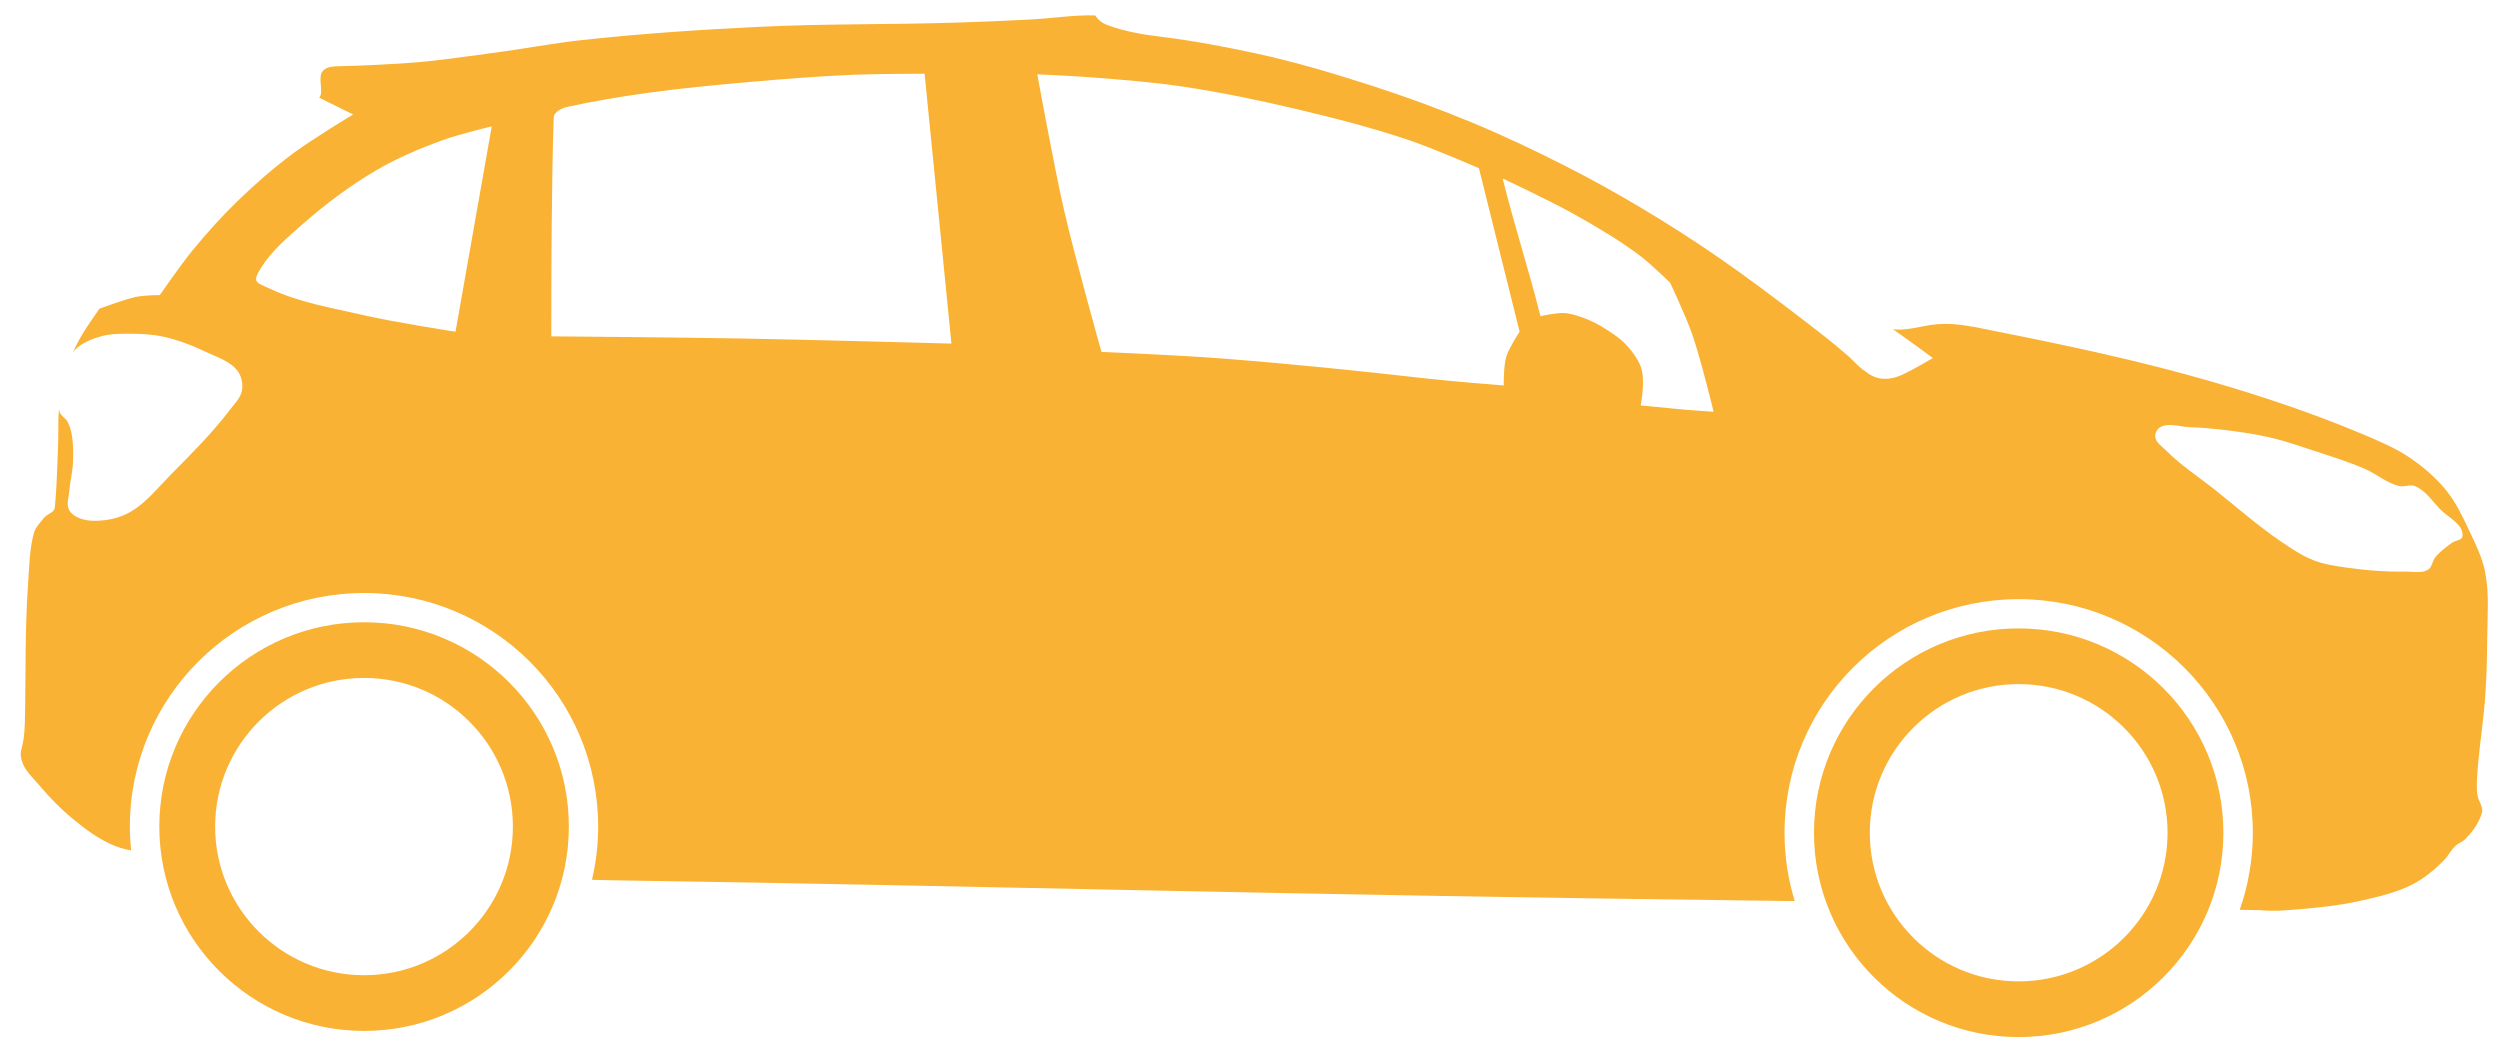 <svg width="91" height="38" viewBox="0 0 91 38" fill="none" xmlns="http://www.w3.org/2000/svg">
<path d="M39.863 0.56C40.012 0.777 40.175 0.868 40.368 0.935C40.995 1.154 41.57 1.254 42.304 1.344C43.426 1.482 44.634 1.709 45.739 1.949C47.152 2.256 48.539 2.671 49.915 3.114C51.162 3.516 52.393 3.967 53.602 4.469C54.753 4.947 55.882 5.484 56.993 6.049C57.938 6.53 58.865 7.045 59.776 7.589C60.712 8.147 61.63 8.736 62.527 9.353C63.553 10.06 64.546 10.807 65.535 11.566C66.109 12.005 66.687 12.445 67.23 12.921C67.597 13.242 67.561 13.294 68.038 13.616C68.404 13.862 68.85 13.827 69.262 13.632C69.674 13.438 70.356 13.033 70.356 13.033C70.356 13.033 69.537 12.422 68.892 11.975C68.903 11.976 68.92 11.984 68.931 11.986C69.341 12.042 69.868 11.89 70.278 11.829C70.526 11.792 70.785 11.781 71.036 11.795C71.582 11.826 72.116 11.952 72.652 12.059C75.294 12.582 77.935 13.145 80.521 13.896C82.384 14.437 84.229 15.057 86.016 15.811C86.61 16.062 87.213 16.314 87.745 16.679C88.235 17.015 88.693 17.413 89.064 17.878C89.413 18.317 89.655 18.838 89.894 19.345C90.118 19.818 90.352 20.294 90.456 20.807C90.617 21.605 90.539 22.435 90.534 23.249C90.529 24.126 90.503 25.008 90.416 25.881C90.328 26.777 90.198 27.553 90.158 28.452C90.15 28.64 90.153 28.947 90.231 29.119C90.29 29.248 90.302 29.274 90.343 29.41C90.38 29.532 90.321 29.668 90.27 29.785C90.15 30.066 89.96 30.319 89.743 30.536C89.635 30.644 89.478 30.694 89.367 30.799C89.205 30.952 89.11 31.169 88.951 31.325C88.614 31.658 88.244 31.97 87.823 32.188C87.228 32.496 86.558 32.645 85.904 32.793C85.199 32.951 84.474 33.03 83.754 33.09C83.254 33.131 82.829 33.184 82.25 33.129C81.836 33.121 81.902 33.125 81.526 33.118C81.833 32.24 82.003 31.294 82.003 30.312C82.003 25.615 78.184 21.809 73.477 21.809C68.77 21.809 64.957 25.615 64.957 30.312C64.957 31.177 65.087 32.012 65.328 32.798C65.058 32.794 65.11 32.798 64.822 32.793C46.12 32.566 36.463 32.253 22.284 32.042C22.034 32.038 21.794 32.03 21.548 32.025C21.694 31.402 21.773 30.755 21.773 30.087C21.773 25.391 17.959 21.585 13.253 21.585C8.546 21.585 4.727 25.391 4.727 30.087C4.727 30.381 4.743 30.67 4.772 30.956C4.515 30.912 4.267 30.833 4.031 30.726C3.536 30.502 3.092 30.168 2.673 29.824C2.22 29.454 1.81 29.033 1.432 28.587C1.194 28.305 0.89 28.04 0.792 27.685C0.669 27.236 0.881 27.339 0.905 26.29C0.943 24.637 0.903 22.983 1.017 21.334C1.062 20.68 1.075 19.935 1.241 19.379C1.3 19.183 1.487 18.992 1.617 18.835C1.738 18.691 1.974 18.664 1.993 18.477C2.069 17.767 2.077 17.025 2.111 16.298C2.134 15.83 2.107 15.36 2.145 14.893C2.15 14.924 2.158 14.957 2.167 14.988C2.215 15.141 2.39 15.221 2.465 15.363C2.545 15.514 2.588 15.682 2.617 15.85C2.672 16.178 2.671 16.515 2.656 16.847C2.64 17.194 2.548 17.532 2.521 17.878C2.504 18.096 2.415 18.338 2.504 18.539C2.571 18.689 2.728 18.795 2.88 18.858C3.177 18.98 3.522 18.971 3.84 18.931C4.169 18.89 4.499 18.781 4.783 18.611C5.343 18.277 5.756 17.742 6.214 17.279C6.967 16.519 7.729 15.761 8.375 14.909C8.54 14.692 8.761 14.484 8.807 14.215C8.848 13.981 8.799 13.714 8.661 13.52C8.397 13.149 7.905 13.006 7.494 12.809C7.007 12.576 6.494 12.378 5.967 12.26C5.586 12.175 5.191 12.151 4.8 12.148C4.422 12.146 4.035 12.14 3.672 12.243C3.34 12.338 2.996 12.471 2.751 12.714C2.719 12.746 2.688 12.783 2.661 12.82C2.903 12.248 3.265 11.744 3.621 11.235C3.69 11.21 4.476 10.919 4.912 10.815C5.227 10.74 5.816 10.742 5.816 10.742C5.816 10.742 6.577 9.641 7 9.124C7.514 8.495 8.057 7.892 8.639 7.326C9.273 6.709 9.945 6.125 10.654 5.595C11.354 5.071 12.854 4.167 12.854 4.167L11.619 3.557C11.803 3.354 11.55 2.828 11.743 2.593C11.889 2.415 12.133 2.415 12.439 2.408C13.267 2.391 14.043 2.346 14.869 2.291C15.928 2.22 16.977 2.054 18.029 1.915C19.072 1.778 20.109 1.576 21.155 1.462C23.319 1.225 25.492 1.079 27.666 0.975C30.048 0.86 32.439 0.899 34.822 0.823C35.714 0.795 36.603 0.758 37.494 0.711C38.285 0.67 39.071 0.541 39.863 0.56ZM33.655 2.683C33.655 2.683 31.911 2.685 31.039 2.722C29.783 2.775 28.526 2.874 27.273 2.985C25.991 3.099 24.709 3.219 23.434 3.4C22.507 3.531 21.542 3.695 20.667 3.887C20.457 3.933 20.164 4.065 20.156 4.279C20.107 5.596 20.099 6.849 20.083 8.132C20.067 9.503 20.067 12.243 20.067 12.243C20.067 12.243 24.721 12.28 27.049 12.322C29.577 12.367 34.632 12.507 34.632 12.507L33.655 2.683ZM37.758 2.705C37.758 2.705 38.357 6.02 38.734 7.662C39.132 9.391 40.093 12.809 40.093 12.809C40.093 12.809 42.878 12.928 44.269 13.033C46.846 13.228 49.418 13.492 51.986 13.784C52.954 13.893 54.736 14.03 54.736 14.03C54.736 14.03 54.727 13.325 54.826 12.994C54.925 12.661 55.314 12.075 55.314 12.075L53.833 6.122C53.833 6.122 52.165 5.398 51.307 5.108C49.975 4.657 48.612 4.307 47.243 3.982C45.862 3.655 44.466 3.363 43.062 3.153C41.964 2.989 40.857 2.905 39.75 2.817C39.086 2.765 37.758 2.705 37.758 2.705ZM17.9 4.598C17.9 4.598 16.68 4.893 16.093 5.108C15.27 5.409 14.458 5.753 13.702 6.194C12.756 6.747 11.87 7.411 11.047 8.132C10.486 8.623 9.899 9.115 9.503 9.745C9.154 10.303 9.333 10.278 9.846 10.518C10.914 11.018 12.103 11.211 13.253 11.476C14.352 11.729 16.581 12.075 16.581 12.075L17.9 4.598ZM54.697 6.497C55.096 8.125 55.67 9.882 56.072 11.51C56.072 11.51 56.693 11.367 56.993 11.398C57.25 11.424 57.721 11.578 58.065 11.756C58.364 11.912 58.724 12.142 58.985 12.355C59.266 12.586 59.589 12.997 59.72 13.335C59.911 13.827 59.72 14.758 59.72 14.758C59.72 14.758 60.466 14.825 60.944 14.876C61.42 14.926 62.375 14.988 62.375 14.988C62.375 14.988 61.911 13.063 61.584 12.131C61.362 11.501 60.792 10.289 60.792 10.289C60.792 10.289 60.093 9.609 59.704 9.314C58.957 8.75 58.144 8.273 57.329 7.813C56.475 7.331 54.697 6.497 54.697 6.497ZM79.011 15.469C78.878 15.466 78.749 15.481 78.635 15.548C78.524 15.613 78.44 15.761 78.45 15.889C78.468 16.112 78.708 16.257 78.865 16.416C79.386 16.942 80.014 17.345 80.594 17.805C81.406 18.448 82.183 19.14 83.041 19.72C83.414 19.972 83.79 20.229 84.209 20.392C84.58 20.538 84.982 20.598 85.376 20.656C86.11 20.763 86.851 20.817 87.593 20.807C87.858 20.803 88.162 20.877 88.385 20.734C88.531 20.64 88.537 20.415 88.648 20.28C88.818 20.075 89.039 19.911 89.255 19.754C89.373 19.668 89.605 19.674 89.631 19.53C89.706 19.101 89.1 18.834 88.8 18.516C88.52 18.22 88.277 17.841 87.896 17.693C87.721 17.625 87.518 17.736 87.335 17.693C86.871 17.584 86.494 17.241 86.055 17.054C85.504 16.82 84.929 16.637 84.36 16.45C83.787 16.261 83.213 16.061 82.626 15.923C82.106 15.801 81.579 15.726 81.049 15.66C80.599 15.604 80.143 15.567 79.691 15.548C79.471 15.539 79.233 15.475 79.011 15.469ZM13.253 22.65C17.369 22.65 20.706 25.98 20.706 30.087C20.706 34.195 17.369 37.525 13.253 37.525C9.137 37.525 5.799 34.195 5.799 30.087C5.799 25.98 9.137 22.65 13.253 22.65ZM73.477 22.874C77.593 22.874 80.931 26.204 80.931 30.312C80.931 34.419 77.593 37.749 73.477 37.749C69.361 37.749 66.029 34.419 66.029 30.312C66.029 26.204 69.361 22.874 73.477 22.874ZM13.253 24.677C10.259 24.677 7.831 27.1 7.831 30.087C7.831 33.075 10.259 35.498 13.253 35.498C16.246 35.498 18.669 33.075 18.669 30.087C18.669 27.1 16.246 24.677 13.253 24.677ZM73.477 24.901C70.484 24.901 68.061 27.324 68.061 30.312C68.061 33.299 70.484 35.722 73.477 35.722C76.471 35.722 78.899 33.299 78.899 30.312C78.899 27.324 76.471 24.901 73.477 24.901Z" fill="#F9B233"/>
</svg>
